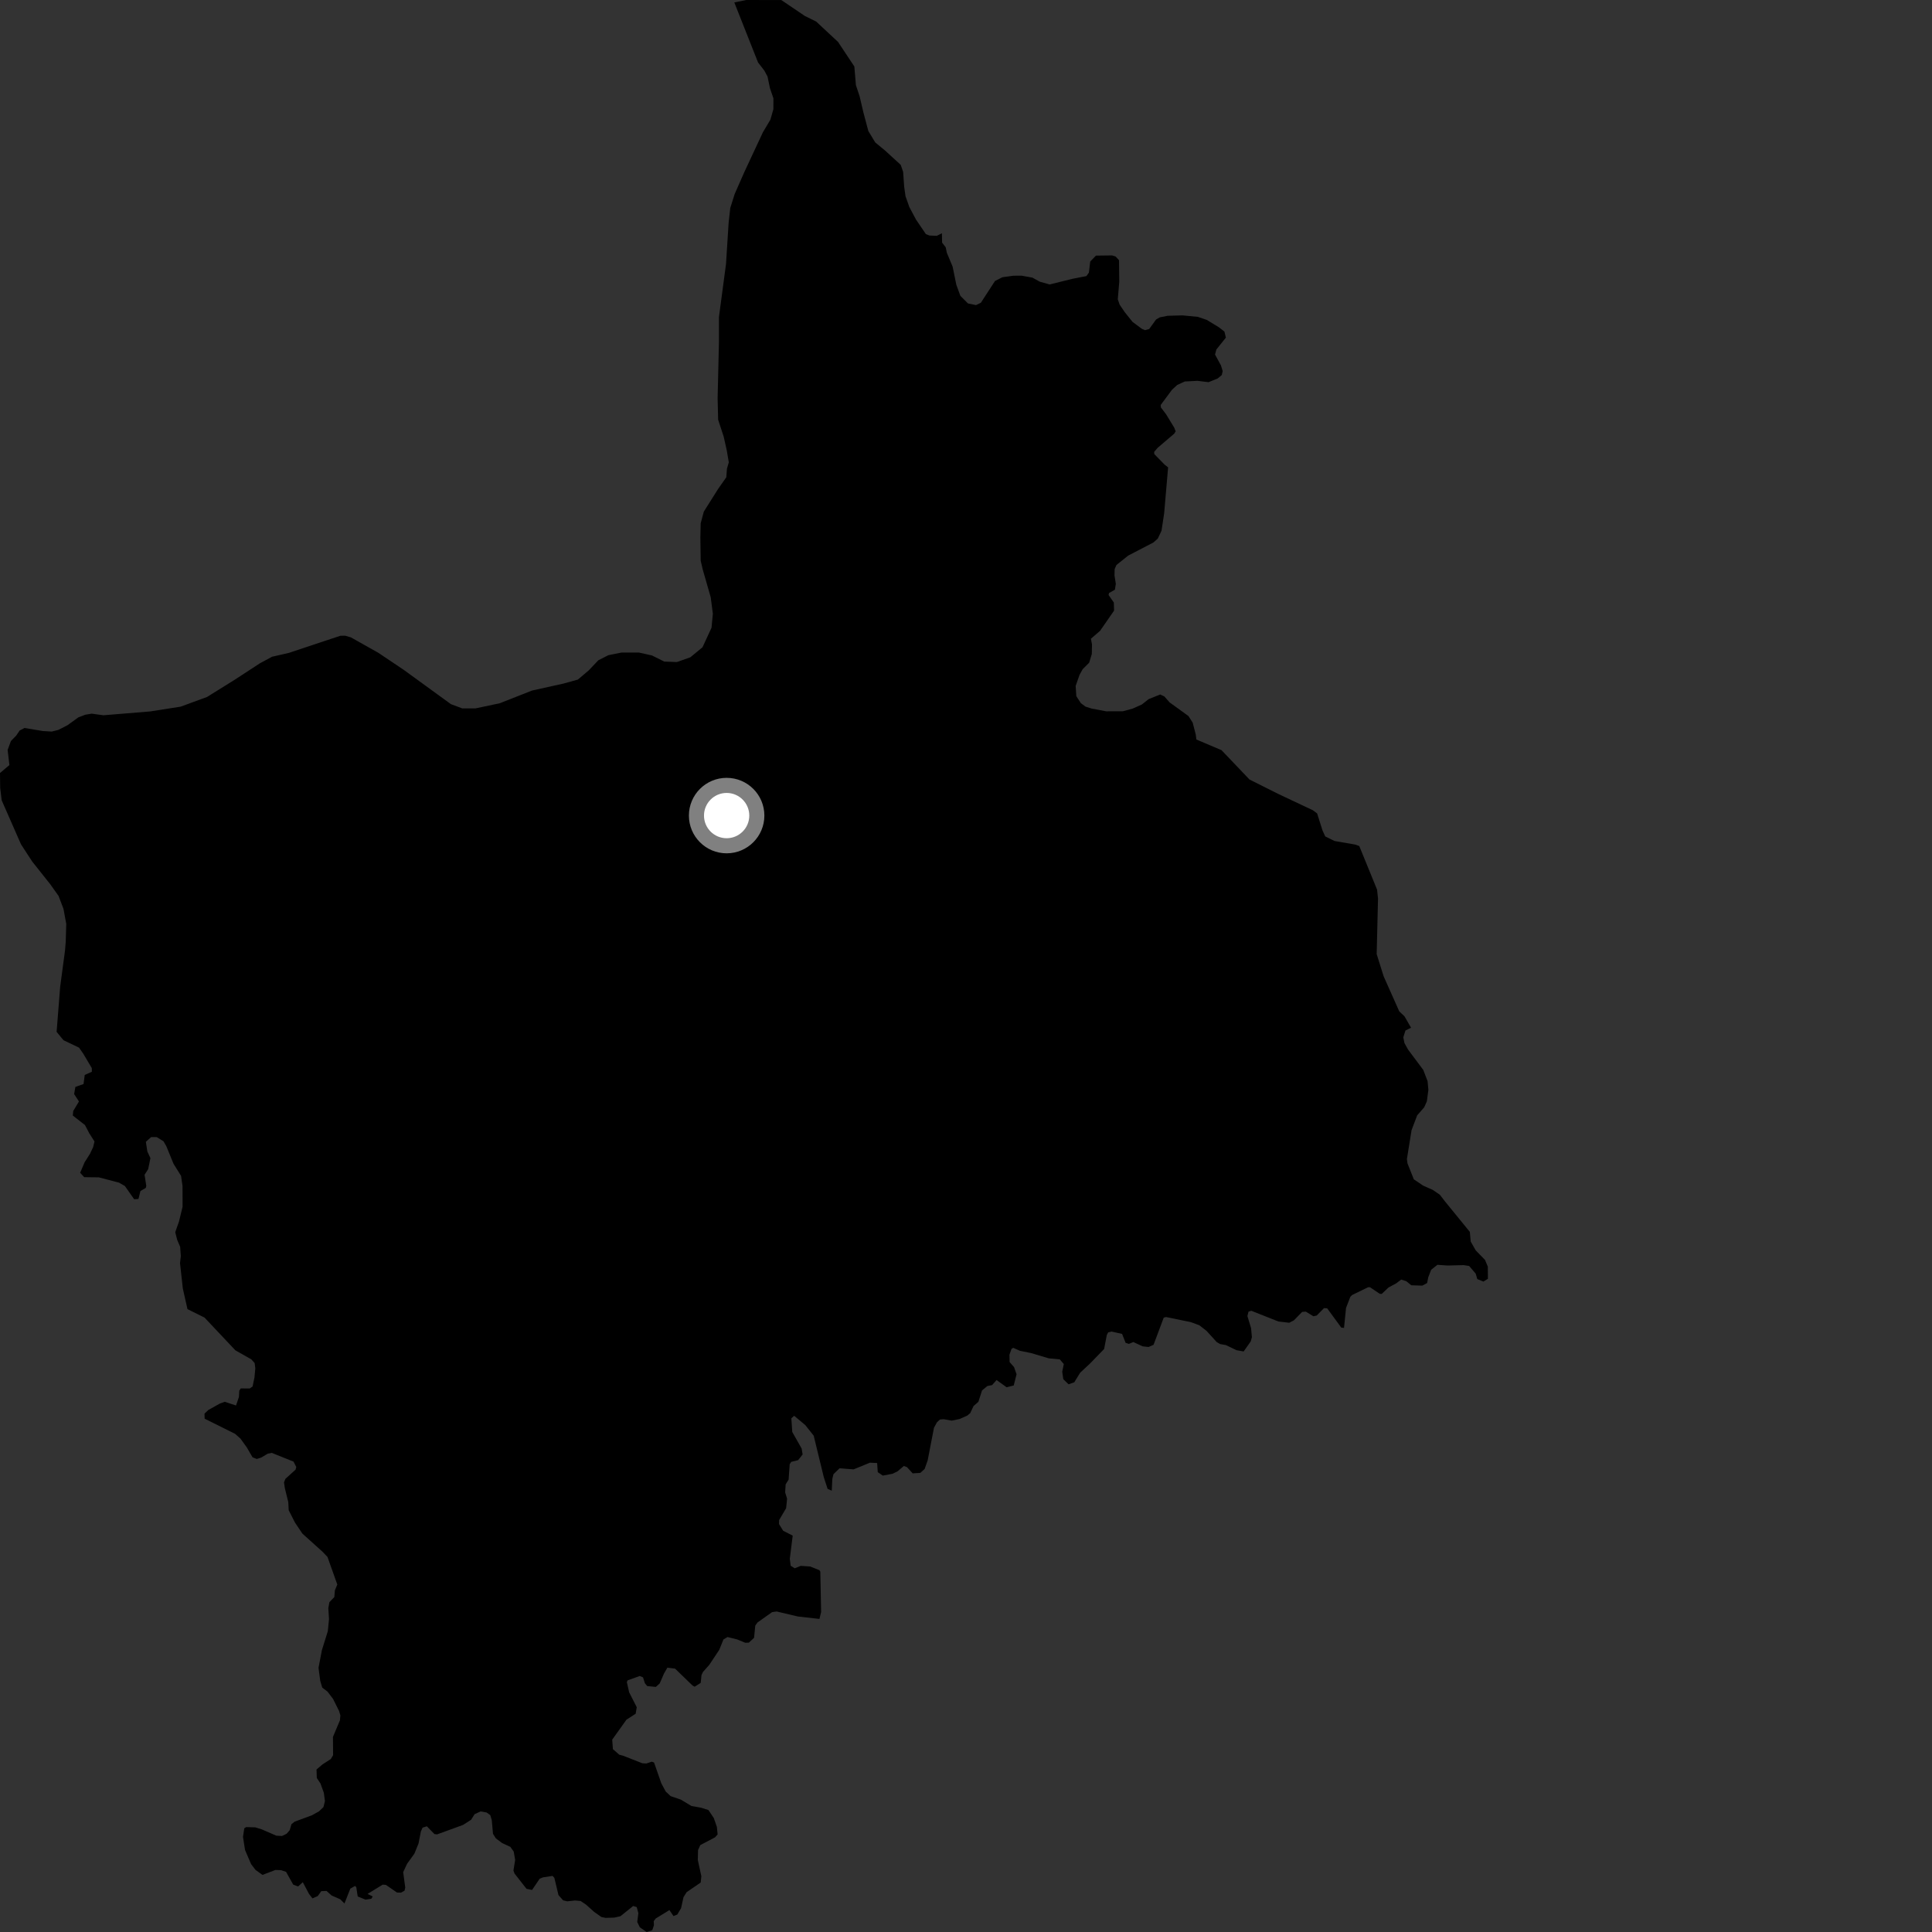 <?xml version="1.0" encoding="utf-8" ?>
<svg baseProfile="full" height="1024" version="1.1" width="1024" xmlns="http://www.w3.org/2000/svg" xmlns:ev="http://www.w3.org/2001/xml-events" xmlns:xlink="http://www.w3.org/1999/xlink"><rect width="100%" height="100%" fill="#333333" stroke="none"/><defs /><polygon fill="black" points="139.129,993.736 145.983,991.116 148.926,991.214 151.615,992.111 155.407,998.892 157.991,999.858 160.498,997.609 163.817,1003.873 165.614,1006.171 168.415,1004.962 170.282,1002.356 173.062,1002.231 175.73,1004.635 180.351,1006.665 182.574,1008.901 185.666,1001.026 188.159,999.593 188.839,1000.23 189.594,1005.156 193.727,1006.852 196.805,1006.373 197.548,1005.162 194.813,1003.822 202.829,998.903 204.522,999.019 210.413,1003.082 212.548,1003.136 214.423,1002.098 214.792,1000.476 213.694,992.279 215.767,987.828 219.613,982.515 221.82,977.129 223.078,970.686 224.001,968.675 226.258,967.979 230.25,972.085 231.661,972.264 245.448,967.24 249.682,964.526 251.564,961.538 254.726,960.099 257.911,960.653 259.852,962.052 260.658,964.725 261.296,971.957 262.82,974.379 266.15,976.866 270.477,978.862 272.28,981.364 273.043,985.802 272.137,991.428 272.707,993.011 279.071,1001.118 282.009,1001.716 286.042,995.753 287.811,995.041 292.862,994.265 293.821,995.31 296.001,1004.441 298.455,1007.216 300.627,1007.744 304.734,1007.295 307.737,1007.563 310.588,1009.47 314.874,1013.311 318.746,1016.057 320.975,1016.513 325.564,1016.375 328.855,1015.636 335.593,1010.217 337.491,1010.81 338.344,1014.021 337.746,1018.707 339.144,1021.529 342.751,1024.0 345.719,1023.057 346.596,1020.423 346.488,1018.24 347.553,1016.84 354.802,1012.382 356.969,1015.562 358.997,1014.731 360.987,1011.38 362.266,1005.554 363.913,1002.906 371.383,997.781 371.732,994.454 369.859,985.862 369.981,980.558 371.186,977.933 378.966,973.838 380.353,972.312 379.957,968.287 378.329,963.615 375.484,959.36 371.484,958.1 366.499,957.222 360.805,953.818 355.45,951.98 352.837,949.535 350.493,945.156 346.666,934.171 345.421,933.729 342.617,934.685 340.493,934.573 330.173,930.542 328.219,930.022 324.852,927.083 324.484,922.041 332.04,911.461 336.916,908.317 337.486,904.855 333.477,896.994 332.239,891.562 332.645,890.613 339.075,888.32 340.807,889.042 341.819,892.19 343.039,893.652 347.607,894.1 349.663,892.25 351.91,887.055 353.725,883.901 357.795,884.409 367.053,893.358 368.181,893.992 371.391,891.963 371.807,887.828 372.604,886.145 375.908,882.448 381.204,874.478 383.448,868.952 385.602,867.652 390.732,868.935 394.941,870.67 396.89,870.652 399.672,868.067 400.306,861.618 401.486,859.945 409.219,854.463 411.623,854.115 422.868,856.77 434.321,858.068 435.216,854.408 434.777,832.977 434.299,832.225 429.394,830.271 424.398,829.943 421.216,831.231 419.075,829.885 418.616,826.197 420.145,813.911 415.089,811.335 412.896,807.774 412.944,805.674 416.668,799.364 417.165,794.34 416.155,791.042 416.403,786.765 417.984,784.216 418.551,776.096 419.345,774.826 423.051,773.891 425.407,770.888 424.88,767.747 419.919,758.979 419.429,751.722 420.926,750.397 426.795,755.305 431.284,760.953 436.607,782.864 438.637,789.107 440.848,790.114 441.147,783.851 441.754,781.352 444.974,778.222 452.41,778.799 461.093,775.254 464.901,775.431 465.225,780.275 467.905,782.095 473.11,781.118 475.755,779.807 479.03,777.016 480.708,777.598 483.738,780.916 487.787,780.655 490.065,778.594 491.695,773.997 495.018,756.767 496.611,753.838 498.221,752.371 500.186,752.207 504.427,752.967 508.655,752.09 512.728,750.253 514.23,748.988 516,745.24 518.567,742.979 520.496,736.96 523.327,734.624 525.848,734.121 528.192,731.435 533.522,735.281 537.304,734.322 538.8,728.357 537.46,724.594 535.111,721.901 535.033,718.012 536.134,714.909 537.07,714.383 540.526,715.937 546.406,717.13 555.893,719.95 561.714,720.492 563.838,722.973 562.997,727.05 563.569,731.001 566.35,733.702 569.368,732.663 572.525,727.554 577.748,722.683 585.211,714.998 586.603,707.675 587.343,706.188 589.095,705.751 594.727,706.986 596.591,711.712 598.324,712.293 600.686,711.312 605.643,713.591 608.784,713.932 611.412,712.751 616.805,698.371 618.015,698.055 631.151,700.753 635.674,702.415 639.519,705.421 644.884,711.324 646.711,712.378 649.736,712.92 655.379,715.632 659.166,716.291 662.902,710.995 663.534,708.766 663.086,703.925 661.153,697.554 661.741,695.181 663.215,694.736 677.585,700.419 683.323,701.084 685.785,699.815 690.155,695.343 692.108,695.185 696.132,697.646 697.875,697.268 701.756,693.331 703.427,693.434 710.898,703.648 712.36,703.819 713.425,693.251 715.709,687.311 716.65,686.382 725.151,682.254 726.13,682.272 731.337,685.759 732.372,685.778 735.97,682.37 739.918,680.263 742.678,678.197 745.377,679.068 748.005,681.222 753.83,681.41 756.411,680.027 757.007,676.975 758.552,672.986 761.863,670.383 767.245,670.747 775.744,670.538 778.673,670.981 782.144,675.04 782.993,677.942 786.258,679.254 788.624,677.774 788.57,671.309 787.057,667.748 782.147,662.709 779.507,658.04 779.048,652.935 765.879,636.779 763.134,633.228 759.416,630.675 754.34,628.427 749.365,625.092 746.002,616.642 745.695,614.305 748.151,599.022 751.126,591.171 754.844,586.907 756.261,583.74 757.071,577.659 756.639,573.002 754.352,567.071 746.266,556.253 744.374,552.812 743.777,549.816 744.924,546.165 747.891,544.721 744.41,538.668 741.636,536.042 733.357,517.46 729.667,505.693 730.378,476.215 729.87,471.522 720.44,448.416 718.241,447.627 707.34,445.754 702.417,443.335 700.961,440.183 698.109,431.146 695.871,429.464 677.448,420.775 662.261,413.168 647.439,397.611 634.099,391.951 633.786,389.355 632.145,383.017 629.907,379.512 619.902,372.28 617.159,369.145 614.928,368.096 608.829,370.542 605.163,373.415 600.274,375.598 595.075,376.996 586.297,377.011 578.556,375.55 575.327,374.511 572.874,372.69 570.47,368.986 570.114,363.585 572.171,357.702 573.835,354.687 577.292,351.24 578.687,346.612 578.778,341.509 578.205,338.551 583.063,334.354 590.487,323.624 590.354,319.346 587.56,315.351 587.819,314.303 590.921,312.547 591.405,309.458 590.705,304.965 590.79,301.613 591.754,299.434 598.002,294.46 611.354,287.516 613.67,285.426 615.631,281.284 617.028,272.083 619.12,247.724 617.243,246.244 611.831,240.71 611.704,239.532 613.577,237.354 622.346,229.86 623.131,228.599 622.349,226.633 618.075,219.621 615.278,215.918 615.194,214.65 621.172,206.591 623.96,204.024 627.968,202.195 634.674,201.85 640.553,202.56 645.385,200.604 647.565,198.779 648.042,196.685 647.129,193.676 643.992,187.917 644.694,185.257 649.738,178.957 648.956,175.727 646.005,173.442 639.638,169.57 634.896,167.944 626.705,167.157 618.858,167.376 614.715,168.2 612.754,169.333 609.085,174.392 606.859,175 605.244,174.304 600.268,170.609 596.121,165.431 593.451,161.507 592.45,158.64 593.237,149.31 593.101,137.9 591.268,135.934 589.431,135.376 580.862,135.484 577.84,138.623 577.14,144.516 575.791,146.344 568.481,147.762 556.316,150.771 551.106,149.303 547.168,147.138 541.476,146.118 537.096,146.136 531.316,146.94 527.377,148.917 519.877,160.47 517.297,161.709 513.031,160.821 509.015,156.804 506.867,150.909 504.919,141.347 501.833,133.943 501.233,131.053 499.335,128.604 499.231,123.644 496.514,124.991 492.645,124.835 490.727,124.068 485.523,116.415 481.944,109.685 479.938,103.98 479.235,99.008 478.678,91.083 477.402,87.374 469.206,79.88 463.888,75.479 460.234,69.433 457.601,59.517 455.592,50.952 453.656,45.149 452.823,35.248 444.179,22.224 432.615,11.436 426.569,8.455 414.125,0.038 395.603,0.0 389.19,1.275 401.783,33.109 405.116,37.416 406.817,40.594 408.064,46.656 409.926,52.111 409.91,57.869 408.319,63.448 404.381,70.063 394.46,91.313 389.409,102.798 387.062,110.209 386.189,118.053 384.802,139.925 381.053,168.068 381.054,181.401 380.355,210.94 380.622,222.448 383.575,231.437 385.229,238.843 386.279,245.05 385.296,248.43 384.96,252.96 380.618,259.144 373.04,271.16 371.381,277.346 371.209,284.93 371.385,297.215 372.516,302.018 376.696,316.58 377.83,325.303 377.124,332.704 372.337,343.069 365.892,348.381 358.752,350.903 352.035,350.641 345.579,347.415 338.6,345.855 329.434,345.859 322.455,347.266 317.124,349.971 312.054,355.303 306.287,360.187 298.678,362.304 281.987,366.006 264.86,372.745 251.932,375.48 245.038,375.479 239.019,373.227 213.924,354.993 200.517,345.995 186.037,337.848 182.898,336.926 180.35,336.981 153.085,346.054 144.22,348.079 137.79,351.541 124.234,360.389 109.709,369.425 95.699,374.551 79.578,377.076 54.796,379.109 48.599,378.249 45.186,378.828 41.545,380.211 35.769,384.381 30.904,386.875 27.452,387.74 22.65,387.46 12.974,385.841 10.395,387.202 8.604,389.876 5.791,392.756 4.044,397.48 4.988,405.5 0.0,409.712 0.098,417.606 0.886,424.158 11.129,447.497 17.08,456.64 26.714,468.768 31.039,474.851 33.65,481.714 35.111,489.655 34.848,498.984 34.468,503.724 31.896,522.976 30.004,546.902 33.65,551.337 41.883,555.265 44.11,558.43 48.652,566.104 48.701,568.047 44.906,569.748 44.278,574.568 39.946,576.09 39.291,579.882 41.847,583.806 38.824,588.837 38.59,591.265 45.03,596.295 47.328,600.684 50.081,604.994 49.368,607.985 47.693,611.545 44.845,616.029 42.483,621.604 44.624,623.925 52.401,624.019 63.08,626.823 66.192,628.616 71.103,635.617 73.385,635.475 74.424,631.289 77.297,629.59 77.541,628.548 76.62,622.665 78.541,619.655 79.728,613.84 78.097,610.322 77.315,605.194 80.099,602.681 83.083,602.691 86.66,604.906 88.165,607.526 91.97,616.827 95.975,623.246 96.744,628.642 96.772,639.599 94.879,647.412 92.877,653.074 93.906,657.121 95.486,660.835 95.838,665.75 95.417,669.481 96.894,682.902 99.361,693.862 108.405,698.345 124.749,715.688 133.231,720.504 134.973,722.464 135.323,725.19 134.874,730.076 133.877,734.887 132.334,735.927 127.615,735.884 126.825,737.087 126.633,740.417 125.1,744.936 119.131,742.986 116.62,743.865 110.393,747.352 108.387,749.275 108.475,751.933 124.595,759.964 127.447,762.5 130.794,767.131 133.853,772.401 136.103,773.285 138.46,772.534 141.93,770.464 144.046,770.056 155.58,774.684 157.021,777.524 156.665,778.935 151.271,783.819 150.527,785.705 150.988,788.817 152.798,796.157 153.013,800.448 156.36,807.016 160.278,812.846 170.932,822.429 173.567,825.197 178.784,839.842 177.516,842.86 177.199,846.469 174.589,849.195 174.019,852.396 174.38,858.189 173.743,864.585 170.606,874.639 168.822,883.987 169.737,890.91 170.795,894.465 173.577,896.58 176.56,900.514 179.713,906.867 180.411,909.207 180.178,911.779 176.473,920.598 176.551,930.269 175.355,932.312 170.932,935.17 167.759,937.874 167.915,942.367 169.854,945.287 171.631,950.174 172.22,954.617 171.434,957.796 169.096,960.039 165.233,962.179 156.172,965.515 154.449,966.895 153.559,970.041 151.869,971.959 149.447,973.115 146.475,972.954 138.724,969.591 135.328,968.542 130.484,968.393 129.475,969.038 128.787,973.583 129.875,980.531 133.078,988.02 135.43,991.087 139.129,993.736" /><circle cx="385.132" cy="432.275" fill="rgb(100%,100%,100%)" r="16" stroke="grey" stroke-width="8" /></svg>
